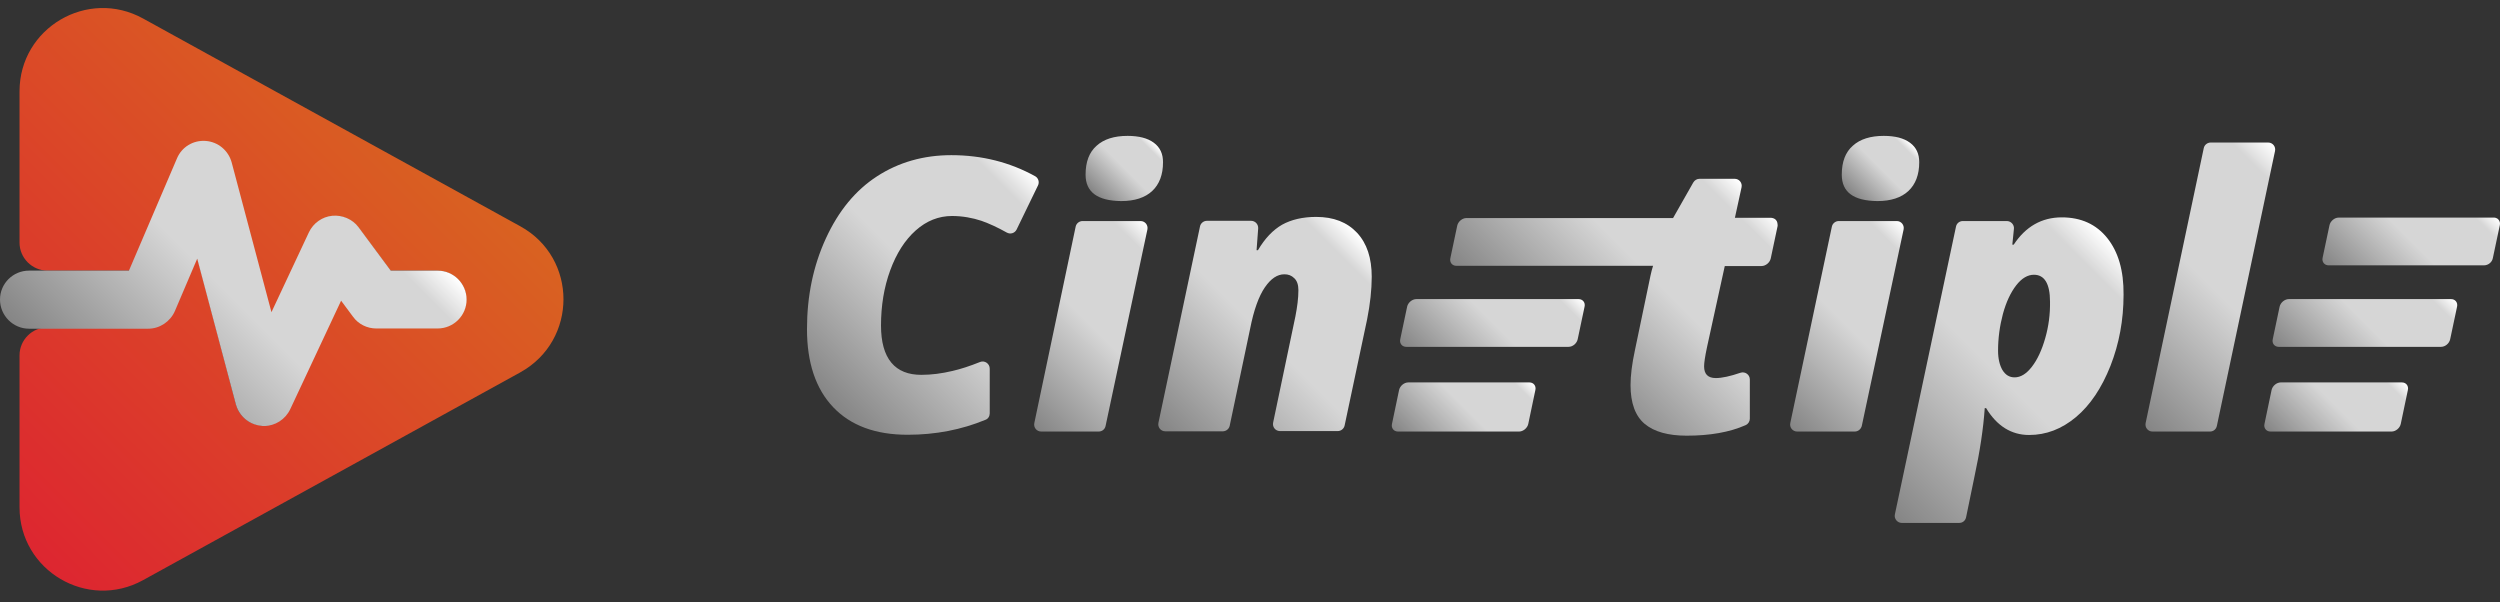 <svg width="191" height="46" viewBox="0 0 191 46" fill="none" xmlns="http://www.w3.org/2000/svg">
<rect x="0" y="0" width="191" height="46" fill="#333333" stroke="none"/>
<path d="M72.735 16.502C71.716 16.502 70.786 16.87 69.96 17.607C69.135 18.343 68.485 19.36 68.011 20.658C67.537 21.956 67.309 23.359 67.309 24.867C67.309 26.13 67.572 27.077 68.099 27.709C68.626 28.34 69.398 28.638 70.382 28.638C71.172 28.638 71.962 28.533 72.77 28.34C73.385 28.2 74.087 27.972 74.877 27.656C75.228 27.516 75.615 27.779 75.615 28.165V31.585C75.615 31.795 75.492 32.006 75.281 32.076C73.455 32.83 71.471 33.216 69.346 33.216C66.887 33.216 64.991 32.514 63.656 31.111C62.322 29.708 61.654 27.709 61.654 25.148C61.654 22.623 62.128 20.325 63.094 18.221C64.06 16.116 65.359 14.537 67.01 13.467C68.661 12.398 70.557 11.854 72.682 11.854C75.018 11.854 77.16 12.398 79.092 13.467C79.338 13.608 79.425 13.924 79.302 14.169L77.669 17.537C77.529 17.817 77.195 17.922 76.914 17.765C76.229 17.379 75.58 17.081 74.983 16.87C74.298 16.642 73.525 16.502 72.735 16.502Z" fill="url(#paint0_linear_740_97)"/>
<path d="M83.938 32.97H79.548C79.197 32.97 78.951 32.654 79.022 32.321L82.182 17.308C82.235 17.063 82.463 16.887 82.709 16.887H87.134C87.486 16.887 87.731 17.203 87.661 17.536L84.465 32.549C84.413 32.795 84.202 32.97 83.938 32.97Z" fill="url(#paint1_linear_740_97)"/>
<path d="M82.938 13.345C82.938 12.363 83.219 11.626 83.78 11.135C84.342 10.626 85.132 10.381 86.151 10.381C87.011 10.381 87.679 10.556 88.153 10.907C88.627 11.258 88.855 11.749 88.855 12.398C88.855 13.345 88.574 14.081 88.03 14.59C87.486 15.099 86.695 15.362 85.659 15.362C83.851 15.344 82.938 14.678 82.938 13.345Z" fill="url(#paint2_linear_740_97)"/>
<path d="M99.198 22.166C99.198 21.763 99.093 21.448 98.882 21.255C98.671 21.044 98.426 20.956 98.127 20.956C97.583 20.956 97.091 21.29 96.634 21.956C96.178 22.622 95.791 23.675 95.51 25.113L93.948 32.532C93.895 32.777 93.667 32.953 93.421 32.953H89.031C88.68 32.953 88.434 32.637 88.504 32.304L91.682 17.291C91.735 17.045 91.963 16.87 92.209 16.87H95.581C95.897 16.87 96.143 17.133 96.125 17.449L96.002 19.115H96.108C96.634 18.22 97.249 17.572 97.951 17.168C98.654 16.782 99.514 16.572 100.55 16.572C101.885 16.572 102.921 16.975 103.676 17.782C104.431 18.589 104.8 19.711 104.8 21.149C104.8 22.149 104.677 23.236 104.449 24.394L102.728 32.514C102.675 32.76 102.447 32.935 102.201 32.935H97.793C97.442 32.935 97.196 32.619 97.267 32.286L98.97 24.166C99.11 23.447 99.198 22.78 99.198 22.166Z" fill="url(#paint3_linear_740_97)"/>
<path d="M141.695 32.97H137.304C136.953 32.97 136.707 32.654 136.778 32.321L139.956 17.308C140.009 17.063 140.237 16.887 140.483 16.887H144.908C145.259 16.887 145.505 17.203 145.435 17.536L142.239 32.549C142.169 32.795 141.958 32.97 141.695 32.97Z" fill="url(#paint4_linear_740_97)"/>
<path d="M140.711 13.345C140.711 12.363 140.992 11.626 141.554 11.135C142.116 10.626 142.906 10.381 143.925 10.381C144.785 10.381 145.452 10.556 145.927 10.907C146.401 11.258 146.629 11.749 146.629 12.398C146.629 13.345 146.348 14.081 145.804 14.59C145.259 15.099 144.469 15.362 143.433 15.362C141.607 15.344 140.711 14.678 140.711 13.345Z" fill="url(#paint5_linear_740_97)"/>
<path d="M160.993 18.185C160.15 17.133 158.991 16.607 157.516 16.607C155.989 16.607 154.759 17.308 153.846 18.694H153.741L153.864 17.484C153.899 17.168 153.635 16.887 153.319 16.887H149.965C149.702 16.887 149.491 17.063 149.439 17.308L144.768 39.302C144.697 39.635 144.961 39.951 145.294 39.951H149.684C149.948 39.951 150.159 39.775 150.211 39.512L150.843 36.443C151.265 34.496 151.528 32.742 151.634 31.181H151.739C152.564 32.549 153.671 33.233 155.023 33.233C156.322 33.233 157.516 32.777 158.605 31.865C159.694 30.953 160.572 29.638 161.239 27.954C161.906 26.253 162.24 24.447 162.24 22.517C162.258 20.676 161.836 19.238 160.993 18.185ZM156.252 25.85C155.989 26.762 155.655 27.481 155.233 28.024C154.812 28.568 154.373 28.831 153.916 28.831C153.513 28.831 153.214 28.638 152.986 28.27C152.775 27.902 152.652 27.411 152.652 26.797C152.652 25.85 152.775 24.92 153.021 23.991C153.267 23.079 153.618 22.342 154.039 21.798C154.461 21.255 154.917 20.991 155.392 20.991C156.199 20.991 156.621 21.675 156.621 23.044C156.638 24.008 156.515 24.938 156.252 25.85Z" fill="url(#paint6_linear_740_97)"/>
<path d="M168.843 32.97H164.453C164.101 32.97 163.856 32.655 163.926 32.321L168.369 11.31C168.421 11.065 168.65 10.889 168.895 10.889H173.286C173.637 10.889 173.883 11.205 173.812 11.538L169.37 32.532C169.317 32.795 169.106 32.97 168.843 32.97Z" fill="url(#paint7_linear_740_97)"/>
<path d="M116.056 32.97H106.802C106.486 32.97 106.275 32.707 106.346 32.392L106.89 29.796C106.96 29.48 107.276 29.217 107.592 29.217H116.847C117.163 29.217 117.374 29.48 117.303 29.796L116.759 32.392C116.689 32.707 116.373 32.97 116.056 32.97Z" fill="url(#paint8_linear_740_97)"/>
<path d="M119.832 26.499H107.434C107.118 26.499 106.908 26.235 106.978 25.92L107.505 23.429C107.575 23.114 107.891 22.851 108.207 22.851H120.605C120.921 22.851 121.132 23.114 121.061 23.429L120.535 25.92C120.464 26.235 120.166 26.499 119.832 26.499Z" fill="url(#paint9_linear_740_97)"/>
<path d="M135.689 16.817C135.566 16.66 135.355 16.642 135.32 16.642C134.916 16.642 133.898 16.642 132.546 16.642L133.055 14.309C133.125 13.976 132.879 13.66 132.528 13.66H129.841C129.648 13.66 129.473 13.766 129.367 13.941L127.822 16.66C123.941 16.66 119.867 16.66 118.954 16.66C116.952 16.66 114.037 16.66 112.035 16.66C111.719 16.66 111.403 16.922 111.333 17.238L110.806 19.729C110.736 20.044 110.946 20.308 111.263 20.308H126.294C126.206 20.57 126.154 20.816 126.101 21.044C125.803 22.5 124.907 26.762 124.907 26.762C124.679 27.814 124.573 28.708 124.573 29.427C124.573 30.795 124.942 31.795 125.662 32.391C126.382 32.988 127.453 33.286 128.858 33.286C130.632 33.286 132.142 33.023 133.371 32.479C133.564 32.391 133.687 32.199 133.687 31.988V28.989C133.687 28.621 133.318 28.358 132.967 28.48C132.195 28.743 131.562 28.884 131.088 28.884C130.491 28.884 130.193 28.586 130.193 27.989C130.193 27.726 130.263 27.235 130.421 26.498L131.773 20.325H134.583C134.899 20.325 135.215 20.062 135.285 19.746L135.812 17.256C135.812 17.063 135.777 16.905 135.689 16.817Z" fill="url(#paint10_linear_740_97)"/>
<path d="M182.715 32.97H173.461C173.145 32.97 172.934 32.707 173.005 32.391L173.549 29.796C173.619 29.48 173.935 29.217 174.251 29.217H183.506C183.822 29.217 184.032 29.48 183.962 29.796L183.418 32.391C183.348 32.707 183.031 32.97 182.715 32.97Z" fill="url(#paint11_linear_740_97)"/>
<path d="M186.491 26.499H174.093C173.777 26.499 173.566 26.235 173.637 25.92L174.163 23.429C174.234 23.114 174.55 22.851 174.866 22.851H187.263C187.58 22.851 187.79 23.114 187.72 23.429L187.193 25.92C187.123 26.235 186.824 26.499 186.491 26.499Z" fill="url(#paint12_linear_740_97)"/>
<path d="M189.775 20.272H177.904C177.588 20.272 177.377 20.009 177.447 19.694L177.974 17.203C178.044 16.887 178.36 16.624 178.676 16.624C180.678 16.624 183.593 16.624 185.595 16.624C187.299 16.624 188.826 16.624 190.53 16.624C190.565 16.624 190.775 16.624 190.898 16.8C190.986 16.905 191.021 17.045 190.986 17.203L190.459 19.694C190.407 20.027 190.108 20.272 189.775 20.272Z" fill="url(#paint13_linear_740_97)"/>
<path d="M39.756 17.291L10.94 1.419C6.69 -0.931 1.492 2.138 1.492 6.978V18.536C1.492 19.711 2.458 20.676 3.635 20.676H9.921L13.574 12.152C13.943 11.31 14.803 10.784 15.716 10.854C16.63 10.925 17.42 11.573 17.648 12.468L20.703 24.061L23.671 17.765C24.058 16.923 24.953 16.414 25.919 16.537C26.516 16.607 27.043 16.958 27.412 17.431L29.835 20.676H33.382C34.541 20.676 35.542 21.553 35.612 22.693C35.7 23.956 34.699 25.008 33.452 25.008H28.746C28.061 25.008 27.412 24.692 27.008 24.131L26.042 22.851L22.073 31.269C21.722 32.023 20.949 32.514 20.124 32.514C20.054 32.514 19.983 32.514 19.931 32.497C19.018 32.409 18.263 31.778 18.034 30.901L15.067 19.641L13.346 23.692C13.012 24.482 12.222 25.008 11.361 25.008H3.635C2.458 25.008 1.492 25.972 1.492 27.148V38.758C1.492 43.599 6.69 46.668 10.94 44.318L39.756 28.445C44.147 26.008 44.147 19.711 39.756 17.291Z" fill="url(#paint14_linear_740_97)"/>
<path d="M20.159 32.549C20.089 32.549 20.019 32.549 19.966 32.532C19.035 32.444 18.263 31.795 18.017 30.883L15.067 19.764L13.363 23.763C13.012 24.569 12.204 25.113 11.326 25.113H2.213C1.001 25.113 0 24.113 0 22.886C0 21.658 1.001 20.676 2.213 20.676H9.851L13.521 12.1C13.89 11.223 14.768 10.697 15.716 10.767C16.665 10.837 17.455 11.503 17.701 12.415L20.739 23.85L23.601 17.747C23.935 17.045 24.62 16.554 25.392 16.484C26.165 16.414 26.938 16.747 27.394 17.361L29.853 20.676H33.435C34.664 20.676 35.648 21.675 35.648 22.886C35.648 24.113 34.647 25.096 33.435 25.096H28.746C28.044 25.096 27.377 24.762 26.973 24.201L26.06 22.973L22.179 31.252C21.81 32.041 21.02 32.549 20.159 32.549Z" fill="url(#paint15_linear_740_97)"/>
<defs>
<linearGradient id="paint0_linear_740_97" x1="63.193" y1="30.657" x2="79.755" y2="14.074" gradientUnits="userSpaceOnUse">
<stop stop-color="#858585"/>
<stop offset="0.503" stop-color="#D6D6D6"/>
<stop offset="0.902" stop-color="#D6D6D6"/>
<stop offset="1" stop-color="white"/>
</linearGradient>
<linearGradient id="paint1_linear_740_97" x1="77.296" y1="30.947" x2="89.358" y2="18.87" gradientUnits="userSpaceOnUse">
<stop stop-color="#858585"/>
<stop offset="0.503" stop-color="#D6D6D6"/>
<stop offset="0.902" stop-color="#D6D6D6"/>
<stop offset="1" stop-color="white"/>
</linearGradient>
<linearGradient id="paint2_linear_740_97" x1="83.754" y1="15.001" x2="88.021" y2="10.729" gradientUnits="userSpaceOnUse">
<stop stop-color="#858585"/>
<stop offset="0.503" stop-color="#D6D6D6"/>
<stop offset="0.902" stop-color="#D6D6D6"/>
<stop offset="1" stop-color="white"/>
</linearGradient>
<linearGradient id="paint3_linear_740_97" x1="88.956" y1="33.134" x2="103.957" y2="18.114" gradientUnits="userSpaceOnUse">
<stop stop-color="#858585"/>
<stop offset="0.503" stop-color="#D6D6D6"/>
<stop offset="0.902" stop-color="#D6D6D6"/>
<stop offset="1" stop-color="white"/>
</linearGradient>
<linearGradient id="paint4_linear_740_97" x1="135.055" y1="30.947" x2="147.117" y2="18.87" gradientUnits="userSpaceOnUse">
<stop stop-color="#858585"/>
<stop offset="0.503" stop-color="#D6D6D6"/>
<stop offset="0.902" stop-color="#D6D6D6"/>
<stop offset="1" stop-color="white"/>
</linearGradient>
<linearGradient id="paint5_linear_740_97" x1="141.513" y1="15.001" x2="145.781" y2="10.729" gradientUnits="userSpaceOnUse">
<stop stop-color="#858585"/>
<stop offset="0.503" stop-color="#D6D6D6"/>
<stop offset="0.902" stop-color="#D6D6D6"/>
<stop offset="1" stop-color="white"/>
</linearGradient>
<linearGradient id="paint6_linear_740_97" x1="141.827" y1="36.73" x2="160.695" y2="17.838" gradientUnits="userSpaceOnUse">
<stop stop-color="#858585"/>
<stop offset="0.503" stop-color="#D6D6D6"/>
<stop offset="0.902" stop-color="#D6D6D6"/>
<stop offset="1" stop-color="white"/>
</linearGradient>
<linearGradient id="paint7_linear_740_97" x1="161.016" y1="29.765" x2="176.707" y2="14.054" gradientUnits="userSpaceOnUse">
<stop stop-color="#858585"/>
<stop offset="0.503" stop-color="#D6D6D6"/>
<stop offset="0.902" stop-color="#D6D6D6"/>
<stop offset="1" stop-color="white"/>
</linearGradient>
<linearGradient id="paint8_linear_740_97" x1="108.269" y1="34.646" x2="115.372" y2="27.534" gradientUnits="userSpaceOnUse">
<stop stop-color="#858585"/>
<stop offset="0.503" stop-color="#D6D6D6"/>
<stop offset="0.902" stop-color="#D6D6D6"/>
<stop offset="1" stop-color="white"/>
</linearGradient>
<linearGradient id="paint9_linear_740_97" x1="109.719" y1="28.983" x2="118.324" y2="20.368" gradientUnits="userSpaceOnUse">
<stop stop-color="#858585"/>
<stop offset="0.503" stop-color="#D6D6D6"/>
<stop offset="0.902" stop-color="#D6D6D6"/>
<stop offset="1" stop-color="white"/>
</linearGradient>
<linearGradient id="paint10_linear_740_97" x1="118.947" y1="28.168" x2="133.096" y2="14" gradientUnits="userSpaceOnUse">
<stop stop-color="#858585"/>
<stop offset="0.503" stop-color="#D6D6D6"/>
<stop offset="0.902" stop-color="#D6D6D6"/>
<stop offset="1" stop-color="white"/>
</linearGradient>
<linearGradient id="paint11_linear_740_97" x1="174.929" y1="34.646" x2="182.032" y2="27.534" gradientUnits="userSpaceOnUse">
<stop stop-color="#858585"/>
<stop offset="0.503" stop-color="#D6D6D6"/>
<stop offset="0.902" stop-color="#D6D6D6"/>
<stop offset="1" stop-color="white"/>
</linearGradient>
<linearGradient id="paint12_linear_740_97" x1="176.38" y1="28.983" x2="184.984" y2="20.368" gradientUnits="userSpaceOnUse">
<stop stop-color="#858585"/>
<stop offset="0.503" stop-color="#D6D6D6"/>
<stop offset="0.902" stop-color="#D6D6D6"/>
<stop offset="1" stop-color="white"/>
</linearGradient>
<linearGradient id="paint13_linear_740_97" x1="180.062" y1="22.63" x2="188.401" y2="14.28" gradientUnits="userSpaceOnUse">
<stop stop-color="#858585"/>
<stop offset="0.503" stop-color="#D6D6D6"/>
<stop offset="0.902" stop-color="#D6D6D6"/>
<stop offset="1" stop-color="white"/>
</linearGradient>
<linearGradient id="paint14_linear_740_97" x1="-1.361" y1="38.527" x2="29.971" y2="7.157" gradientUnits="userSpaceOnUse">
<stop stop-color="#DD2630"/>
<stop offset="1" stop-color="#D96221"/>
</linearGradient>
<linearGradient id="paint15_linear_740_97" x1="8.454" y1="32.256" x2="27.178" y2="13.509" gradientUnits="userSpaceOnUse">
<stop stop-color="#858585"/>
<stop offset="0.503" stop-color="#D6D6D6"/>
<stop offset="0.902" stop-color="#D6D6D6"/>
<stop offset="1" stop-color="white"/>
</linearGradient>
</defs>
</svg>

